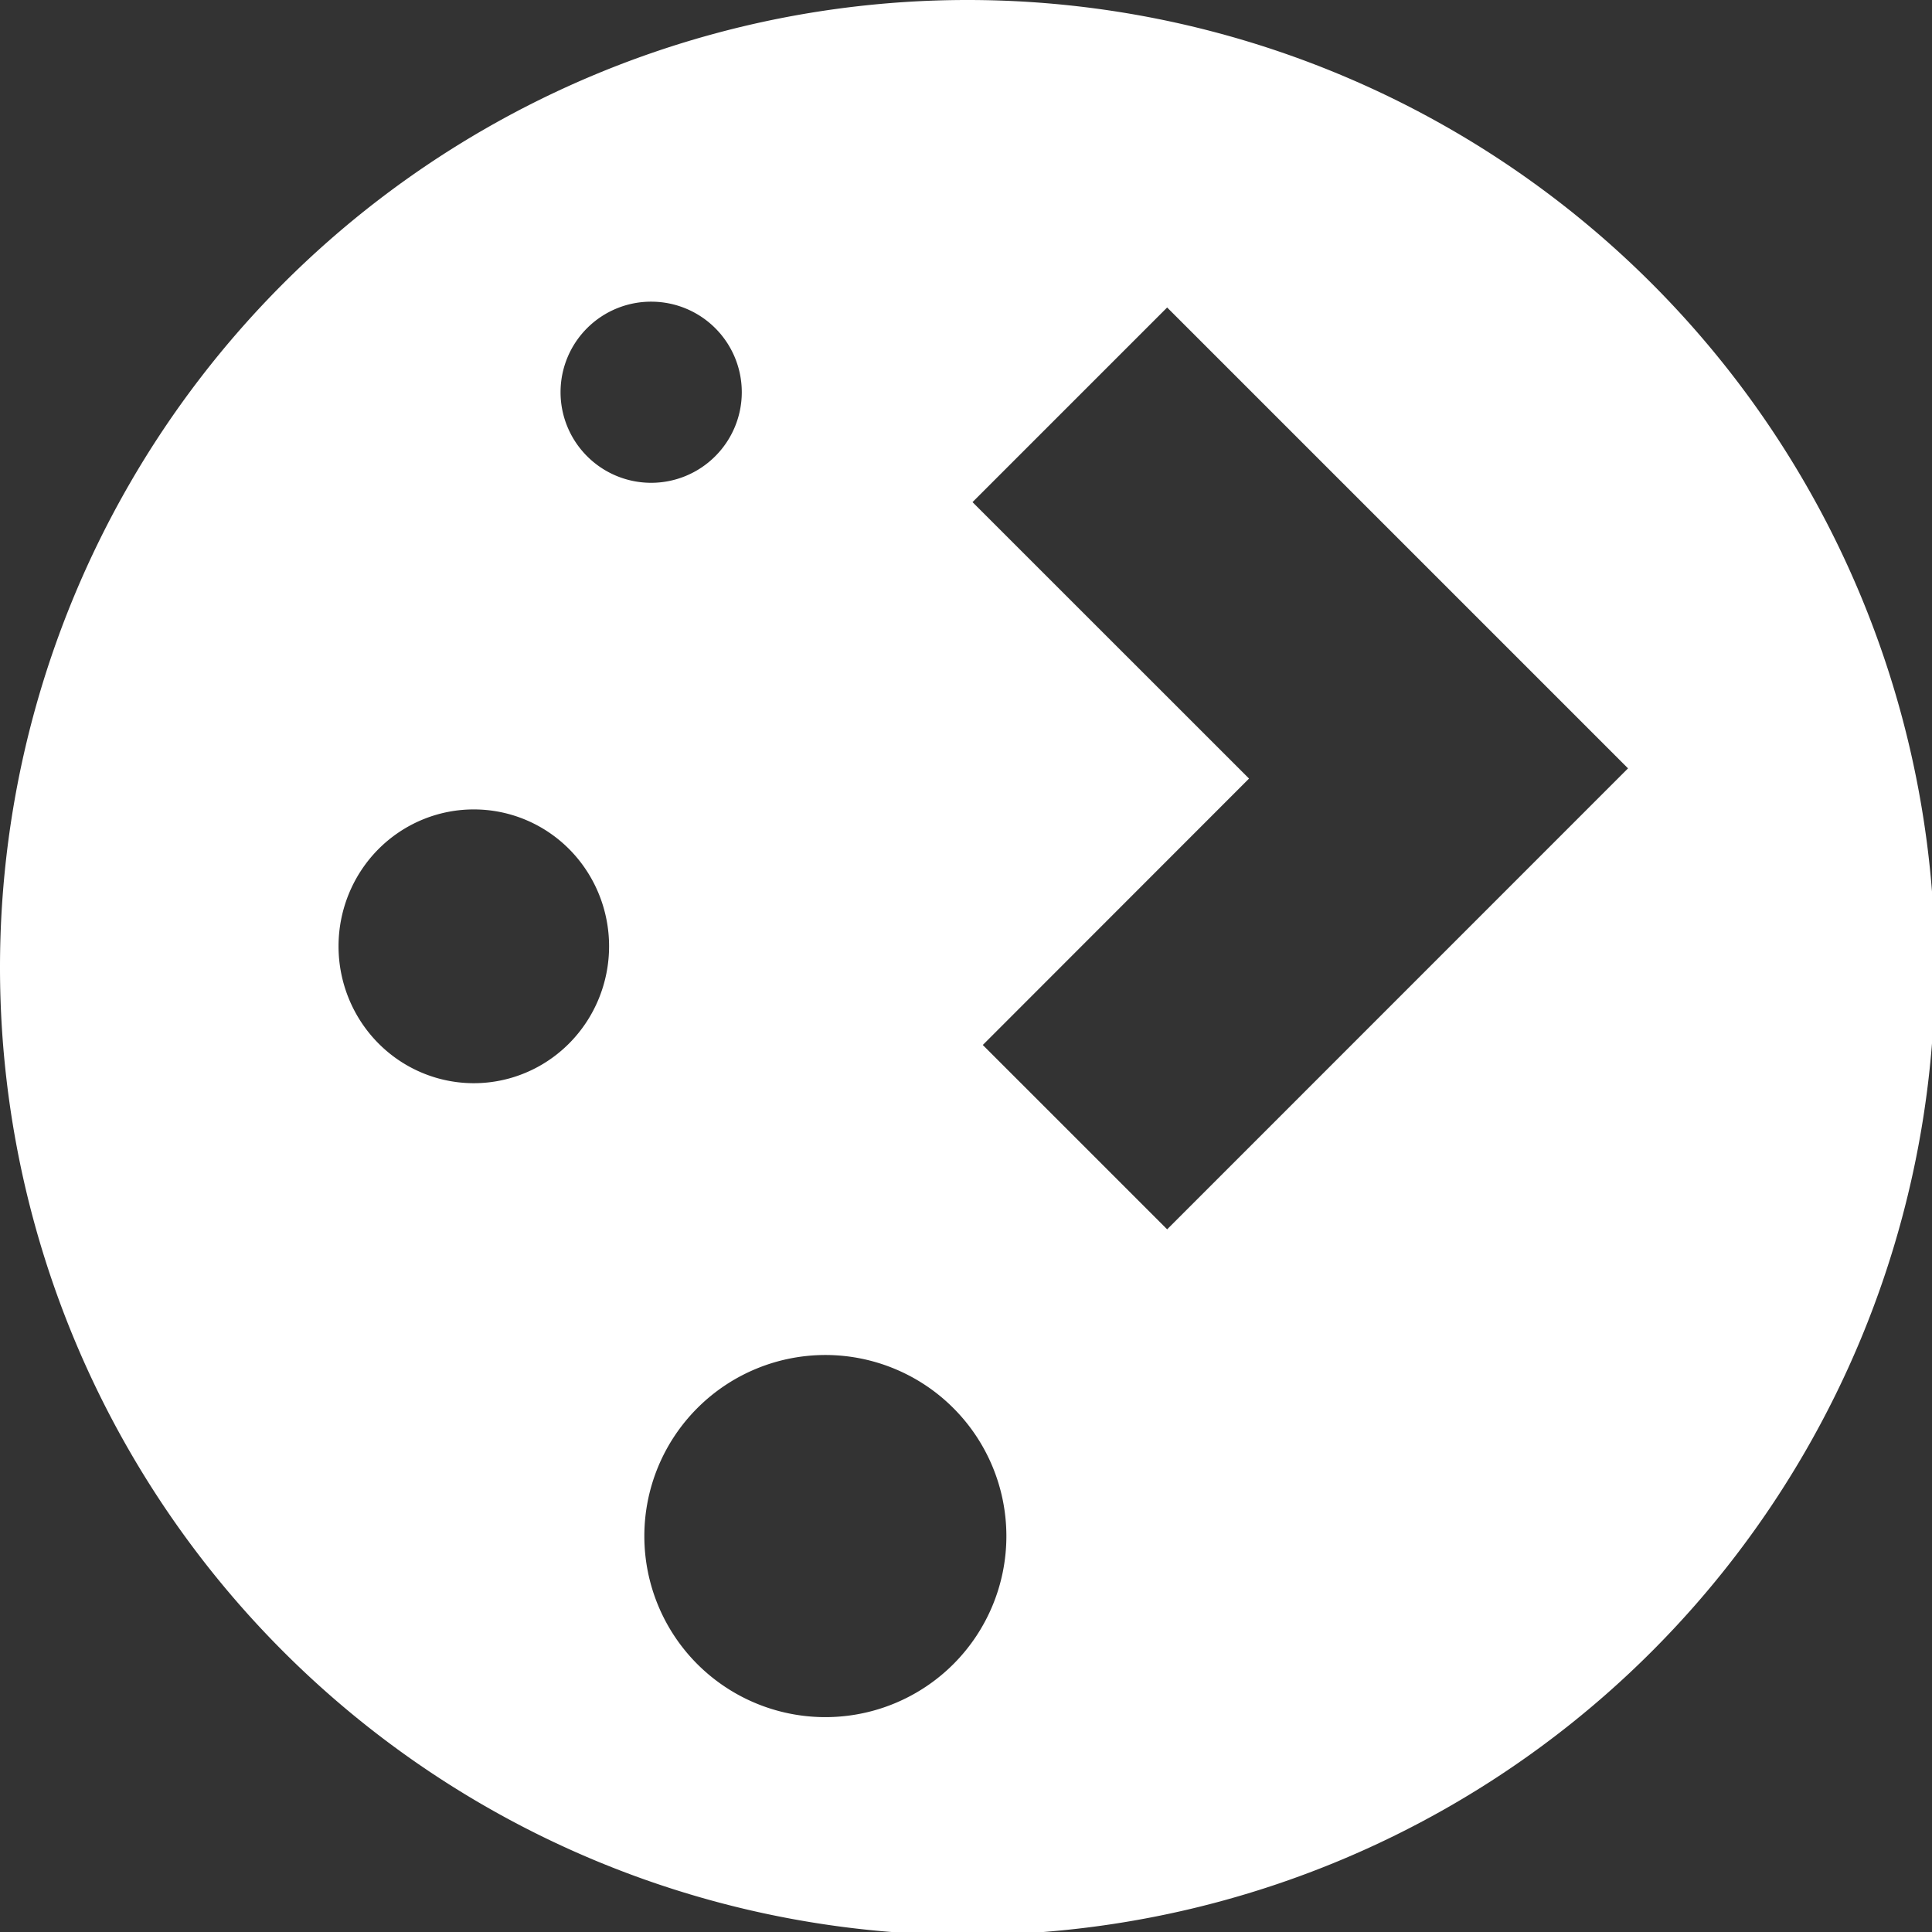 <?xml version="1.0" encoding="UTF-8" standalone="no"?>
<!-- Created with Inkscape (http://www.inkscape.org/) -->

<svg
   xmlns:dc="http://purl.org/dc/elements/1.1/"
   xmlns:cc="http://creativecommons.org/ns#"
   xmlns:rdf="http://www.w3.org/1999/02/22-rdf-syntax-ns#"
   xmlns:svg="http://www.w3.org/2000/svg"
   xmlns="http://www.w3.org/2000/svg"
   xmlns:sodipodi="http://sodipodi.sourceforge.net/DTD/sodipodi-0.dtd"
   xmlns:inkscape="http://www.inkscape.org/namespaces/inkscape"
   width="22"
   height="22"
   viewBox="0 0 5.821 5.821"
   version="1.1"
   id="svg8"
   inkscape:version="0.92+devel 15697 custom"
   sodipodi:docname="glyph-plasma-round.svg">
  <rect x="0" y="0" width="5.821" height="5.821" fill="#333333" stroke="none"/>
  <defs
     id="defs2" />
  <sodipodi:namedview
     id="base"
     pagecolor="#002466"
     bordercolor="#ffffff"
     borderopacity="0.29"
     inkscape:pageopacity="1"
     inkscape:pageshadow="2"
     inkscape:zoom="18.681818"
     inkscape:cx="2.462287"
     inkscape:cy="11"
     inkscape:document-units="px"
     inkscape:current-layer="svg8"
     inkscape:document-rotation="0"
     showgrid="false"
     units="px"
     inkscape:showpageshadow="false"
     borderlayer="true"
     inkscape:window-width="1920"
     inkscape:window-height="1054"
     inkscape:window-x="0"
     inkscape:window-y="0"
     inkscape:window-maximized="1" />
  <path
     style="fill:#ffffff;stroke-width:2.3;stroke-linecap:round;stroke-linejoin:round"
     d="M 11 0 A 11 11 0 0 0 0 11 A 11 11 0 0 0 11 22 A 11 11 0 0 0 22 11 A 11 11 0 0 0 11 0 z M 7.418 3.43 A 1.029 1.029 0 0 1 8.131 3.73 A 1.029 1.029 0 0 1 8.131 5.188 A 1.029 1.029 0 0 1 6.676 5.188 A 1.029 1.029 0 0 1 6.676 3.73 A 1.029 1.029 0 0 1 7.418 3.43 z M 13.27 3.496 L 18.51 8.736 L 13.27 13.977 L 11.174 11.881 L 14.201 8.852 L 11.057 5.709 L 13.27 3.496 z M 5.41 9.203 A 1.538 1.557 0 0 1 6.475 9.658 A 1.538 1.557 0 0 1 6.475 11.859 A 1.538 1.557 0 0 1 4.299 11.859 A 1.538 1.557 0 0 1 4.299 9.658 A 1.538 1.557 0 0 1 5.41 9.203 z M 9.414 15.406 A 2.059 2.059 0 0 1 10.84 16.01 A 2.059 2.059 0 0 1 10.84 18.92 A 2.059 2.059 0 0 1 7.928 18.92 A 2.059 2.059 0 0 1 7.928 16.01 A 2.059 2.059 0 0 1 9.414 15.406 z "
     transform="scale(0.265)"
     id="path4857"
     inkscape:label="#glyph" />
</svg>
